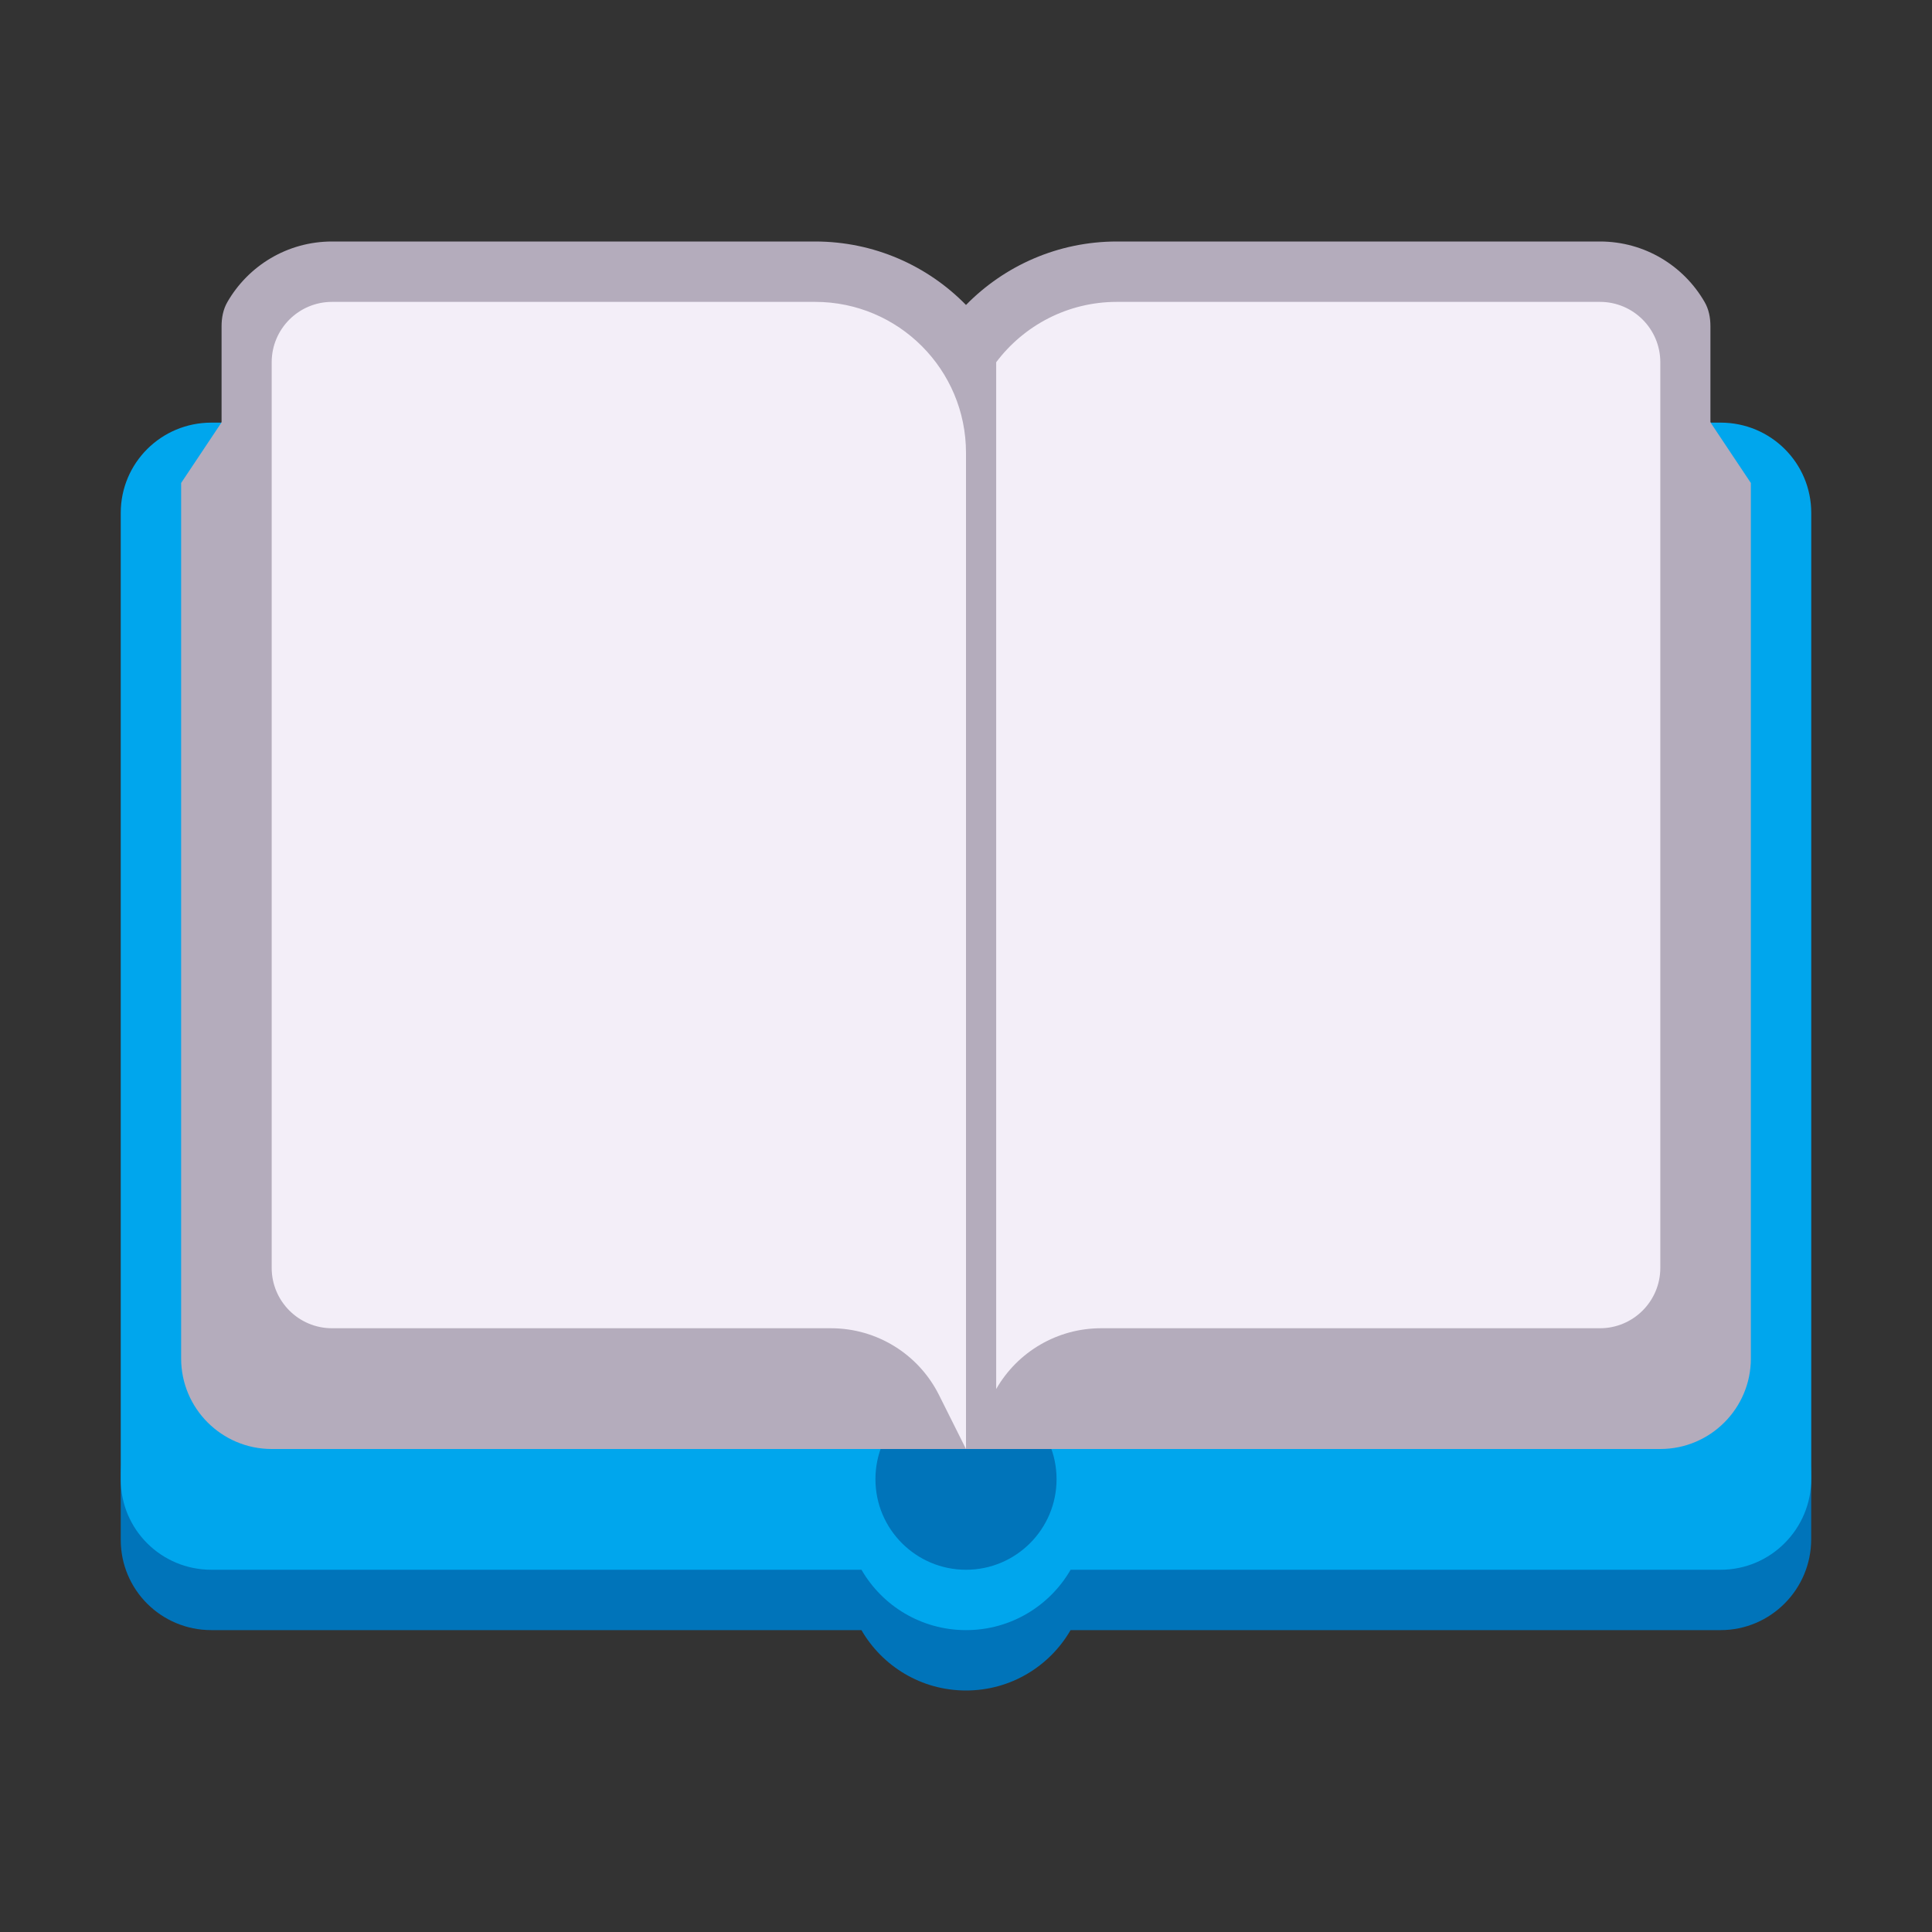 <?xml version="1.0" encoding="UTF-8"?><svg id="a" xmlns="http://www.w3.org/2000/svg" viewBox="0 0 32 32"><rect x="0" y="0" width="32" height="32" fill="#333333" stroke="none"/><path d="M16,5.051c.635-.648,1.521-1.051,2.5-1.051h8c.743,0,1.389.404,1.734,1.003.07.121.096.26.096.4v2.294l.67,14.803c0,1.381-1.119,2.5-2.5,2.5H5.5c-1.381,0-2.5-1.119-2.5-2.5l.67-14.803v-2.294c0-.139.026-.279.096-.4.345-.599.991-1.003,1.734-1.003h8c.979,0,1.865.402,2.5,1.051Z" fill="#b4acbc" fill-rule="evenodd"/><path d="M17.732,27h10.766c.831,0,1.501-.678,1.501-1.505v-1.053c0-.827-.67-2.441-1.501-2.441H3.501c-.831,0-1.501,1.614-1.501,2.441v1.063c0,.827.67,1.495,1.501,1.495h10.767c.346.598.992,1,1.732,1s1.387-.402,1.732-1Z" fill="#0074ba"/><path d="M3.501,7h10.499v1h4v-1h10.499c.831,0,1.501.668,1.501,1.495v16c0,.827-.67,1.505-1.501,1.505h-10.766c-.346.598-.992,1-1.732,1s-1.387-.402-1.732-1H3.501c-.831,0-1.501-.668-1.501-1.495V8.495c0-.827.67-1.495,1.501-1.495ZM17.5,24.5c0,.828-.672,1.5-1.5,1.5s-1.5-.672-1.5-1.5.672-1.5,1.5-1.5,1.5.672,1.5,1.5Z" fill="#00a6ed" fill-rule="evenodd"/><path d="M13,5h-7.197c-.502,0-.97.251-1.248.668l-1.555,2.332v14.5c0,.828.672,1.5,1.5,1.5h23c.828,0,1.5-.672,1.5-1.5V8l-1.555-2.332c-.278-.417-.747-.668-1.248-.668h-7.197v3h-6v-3Z" fill="#b4acbc"/><path d="M5.5,5h8c1.381,0,2.5,1.119,2.5,2.5v16.5l-.447-.894c-.339-.678-1.031-1.106-1.789-1.106H5.5c-.552,0-1-.448-1-1V6c0-.552.448-1,1-1Z" fill="#f3eef8"/><path d="M18.5,5h8c.552,0,1,.448,1,1v15c0,.552-.448,1-1,1h-8.264c-.72,0-1.381.387-1.736,1.007V6c.456-.607,1.182-1,2-1Z" fill="#f3eef8"/></svg>